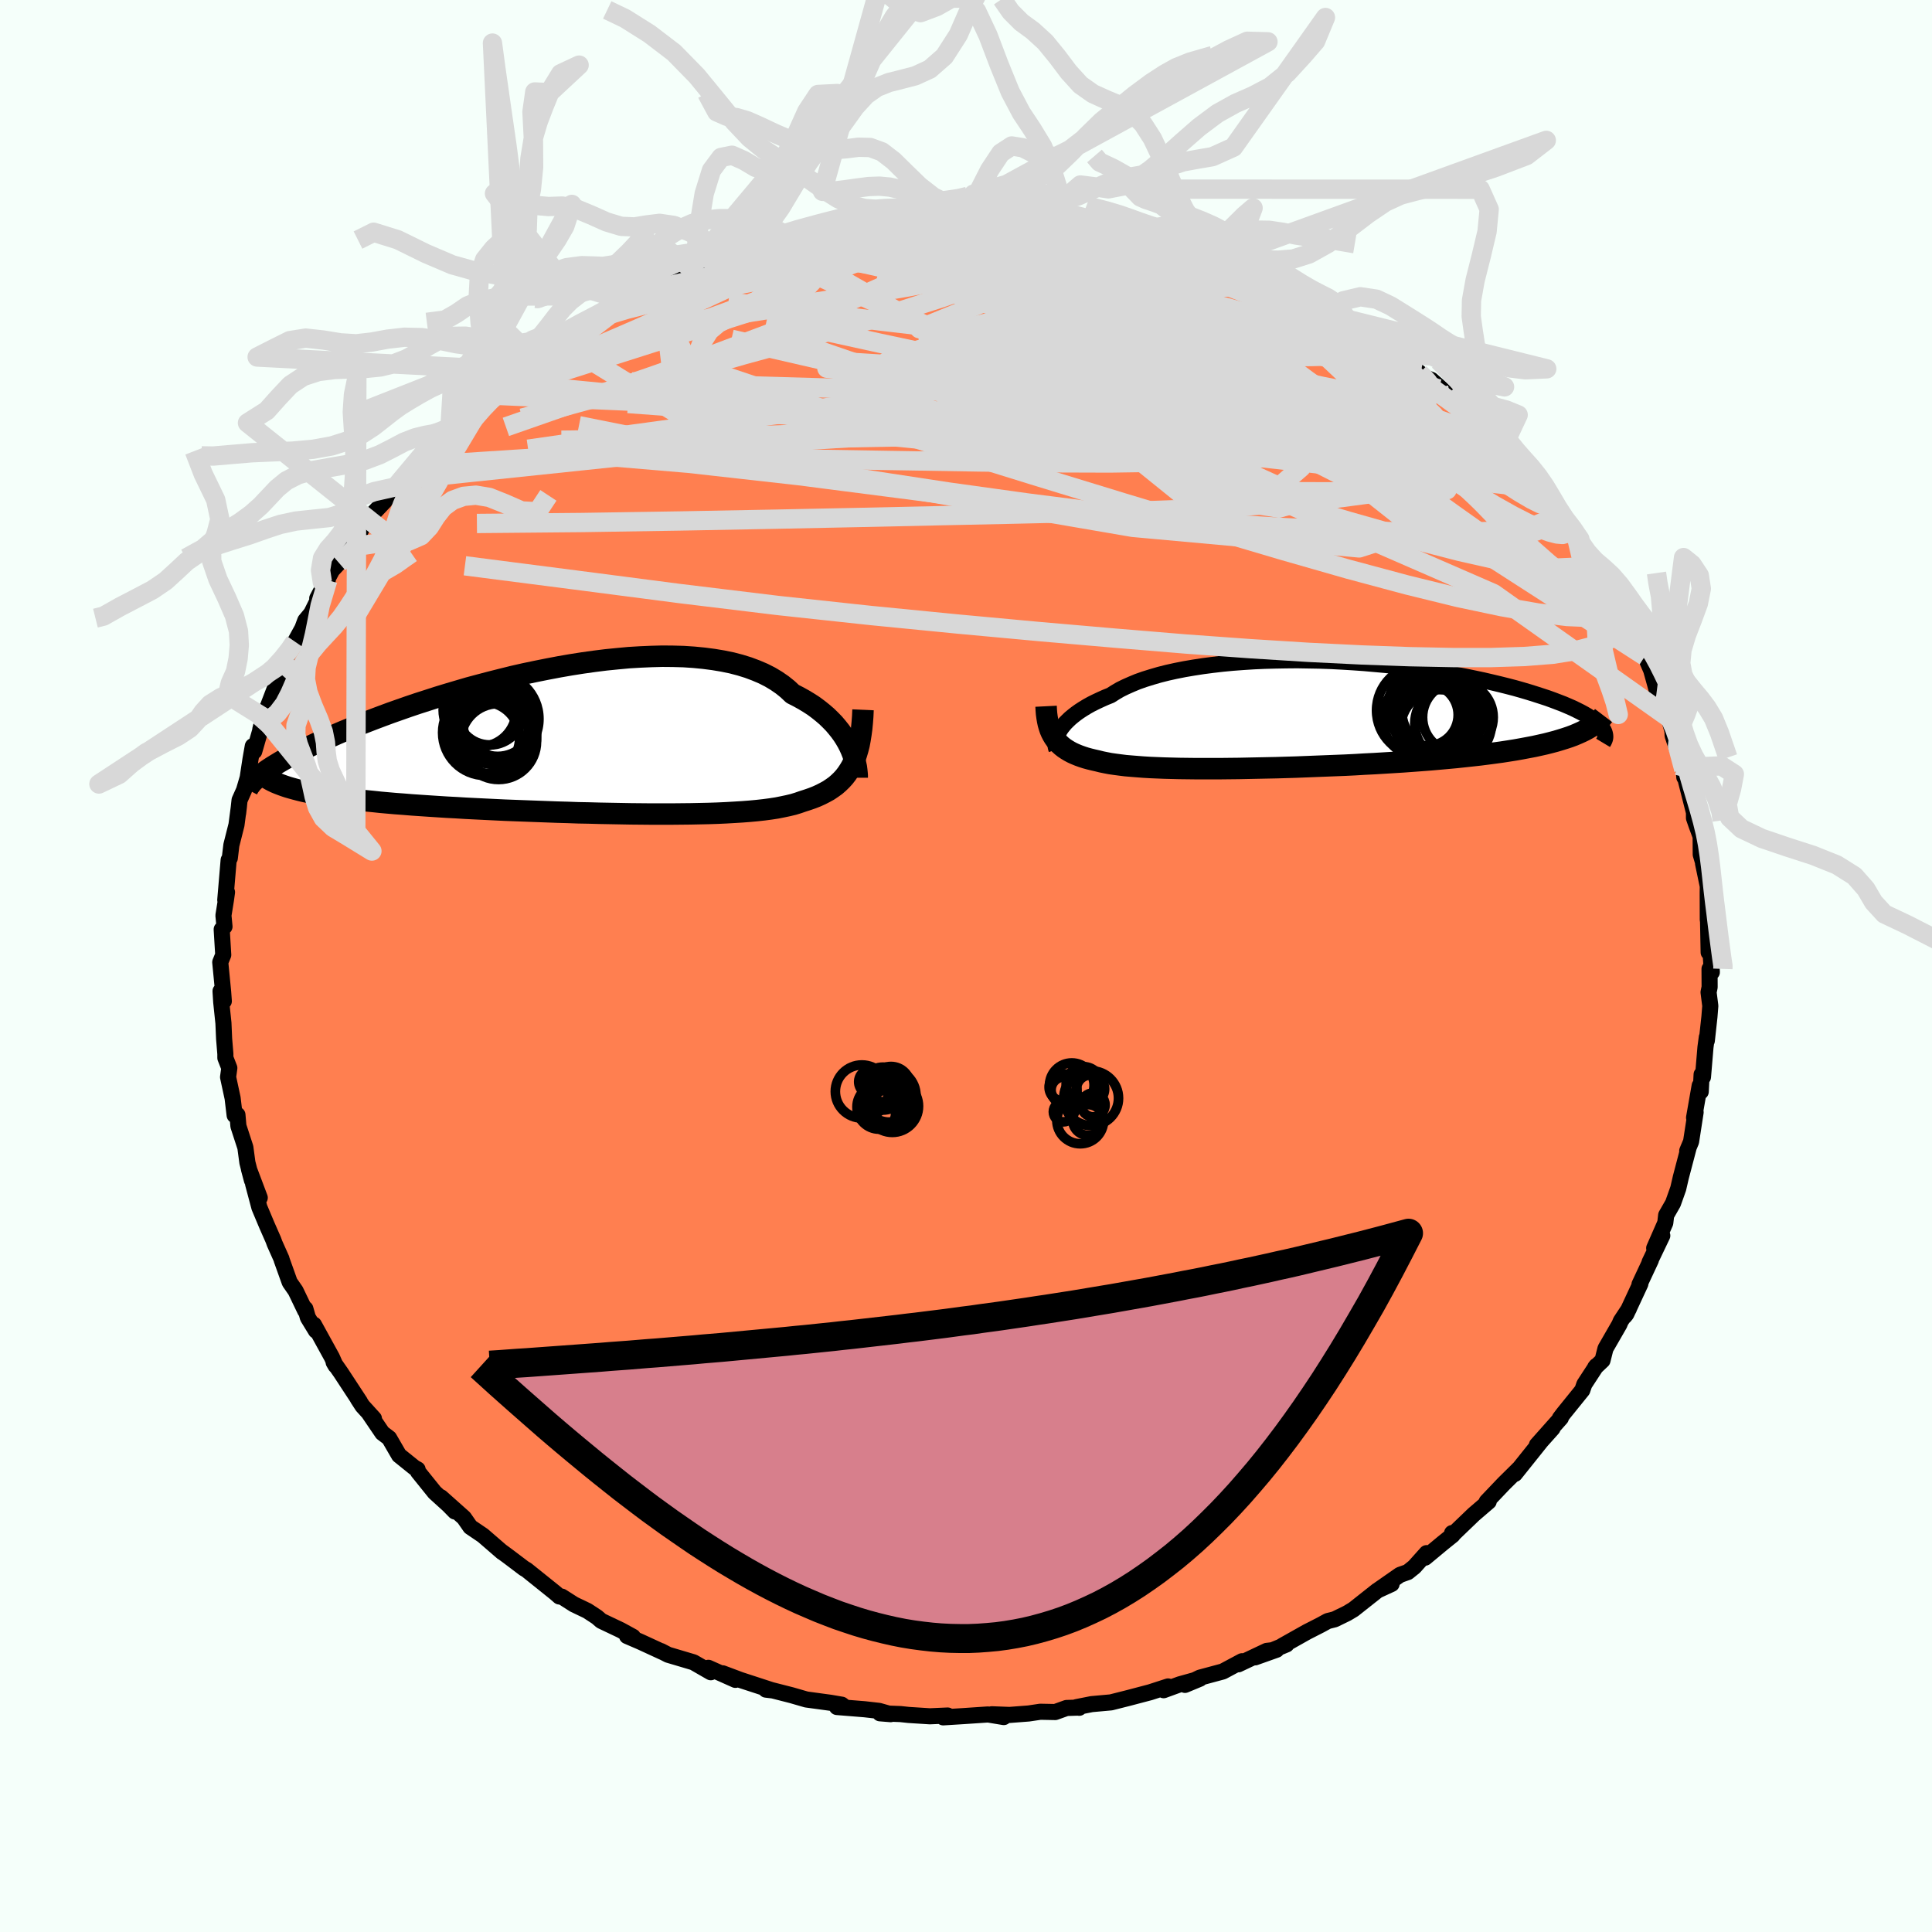 <svg xmlns="http://www.w3.org/2000/svg" width="500" height="500" viewBox="-100 -100 200 200"><defs><clipPath id="c"><path d="m27.97.66-.2-.39-.23-.4-.25-.39-.28-.39-.31-.39-.33-.39-.37-.38-.39-.38-.42-.36-.45-.36-.47-.35-.51-.33-.53-.32-.56-.31-.59-.3-.51-.48-.56-.45-.61-.42-.65-.39-.71-.36-.75-.32-.8-.3-.84-.26-.88-.23-.93-.19-.96-.16-1-.13-1.03-.1-1.06-.07-1.09-.03-1.11-.01-1.13.03-1.16.05-1.17.07-1.18.11-1.2.12-1.2.15-1.21.17-1.21.19-1.21.21-1.21.23-1.2.24-1.19.25-1.19.27-1.17.29-1.15.29-1.14.3-1.12.3-1.09.32-1.08.32-1.05.32-1.02.33-1 .32-.98.33-.94.33-.91.32-.89.33-.85.32-.83.32-.79.31-.76.31-.74.3-.7.3-.67.3-.65.28-.62.28-.59.28-.57.27-.54.27-.51.26-.49.25-.46.25-.43.24-.41.24-.38.23-.36.22-.34.22-.31.21-.28.21 2.88 1.6.4.11.42.11.45.11.47.1.5.1.52.1.54.09.56.09.59.09.61.09.64.08.65.08.68.08.71.08.72.07.75.08.78.07.8.07.82.06.85.07.88.06.89.06.92.06.94.06.96.05.98.06 1 .05 1.02.05 1.03.05 1.04.05 1.06.04 1.07.04 1.08.04 1.09.04 1.09.04 1.09.03 1.1.04 1.1.02 1.09.03 1.09.02 1.09.02 1.07.02 1.07.01 1.05.01h2.06l1.01-.01.98-.01.96-.02.93-.02.91-.03.88-.04.86-.05.82-.05.78-.06.76-.07.72-.08.68-.09.65-.1.6-.12.57-.12.54-.13.49-.15.46-.16.5-.16.49-.17.46-.18.44-.2.41-.21.4-.22.37-.25.35-.25.32-.28.31-.3.28-.31.26-.34.24-.36.22-.37.2-.4"/></clipPath><clipPath id="b"><path d="m-25.23 1.64.16-.24.19-.24.21-.25.24-.24.26-.25.3-.25.32-.25.35-.25.37-.24.41-.25.43-.24.46-.23.49-.23.51-.23.55-.22.47-.3.51-.3.57-.28.61-.27.65-.27.71-.25.74-.23.79-.23.83-.21.86-.19.91-.18.94-.16.97-.15 1-.13 1.03-.12 1.05-.1 1.07-.08 1.1-.07 1.11-.05 1.12-.03 1.14-.02 1.15-.01 1.15.02 1.15.02 1.16.04 1.15.06 1.15.07 1.14.08 1.13.1 1.12.1 1.11.12 1.08.13 1.07.14 1.05.15 1.03.15 1.01.17.98.17.95.18.92.19.9.19.86.2.84.2.8.2.77.2.74.21.71.21.67.21.65.21.61.2.58.21.55.21.52.2.49.21.46.2.43.21.4.2.37.2.34.2.31.2.28.19.25.19.22.19.19.19.17.18-2.44.7-.4.17-.43.16-.45.15-.48.15-.5.15-.53.14-.55.14-.58.13-.59.13-.63.12-.64.12-.67.12-.69.11-.71.11-.73.1-.76.1-.78.1-.81.09-.83.09-.85.09-.87.08-.89.08-.91.08-.92.07-.95.07-.96.07-.97.06-.98.06-.99.06-1.01.05-1 .06-1.02.05-1.02.04-1.02.04-1.02.04-1.01.04-1.02.04-1.01.03-1 .03-.99.02-.98.02-.97.02-.96.02-.94.01-.92.01h-2.66l-.84-.01-.82-.01-.79-.02-.76-.02-.74-.03-.71-.03-.68-.04-.65-.05-.62-.05-.59-.05-.56-.07-.53-.07-.49-.07-.47-.09-.44-.09-.4-.1-.44-.1-.41-.1-.4-.11-.37-.12-.36-.13-.34-.14-.31-.14-.3-.16-.28-.17-.27-.18-.24-.19-.22-.2-.21-.21-.19-.23-.17-.24"/></clipPath><filter id="a"><feTurbulence baseFrequency=".05" numOctaves="3" result="noise" type="noise"/><feDisplacementMap in="SourceGraphic" in2="noise" scale="2"/></filter></defs><rect width="100%" height="100%" x="-100" y="-100" fill="#F5FFFA"/><path fill="coral" stroke="#000" stroke-linejoin="round" stroke-width="1.667" d="M77.21.64 76.97.3l.01 1.89-.11.53.18 1.41-.09 1.13-.27 2.47v-.36l-.14 1.04-.26 3.09-.14-.27-.09 1.78-.11-.62-.58 3.31.16-.56-.47 3.04-.4.96.16-.39-.82 3.12-.27 1.17-.54 1.52-.71 1.24-.09.79-1.15 2.62.84-1.3-1.32 2.76.14-.23-1.18 2.52.09-.06-1.46 3.14-.18.22.45-.77-.84 1.27-.14.34-1.44 2.5-.31 1.23-.76.72.12-.15-1.24 1.9-.21.61-1.94 2.4-.38.5.1-.02-2.48 2.79 1.62-1.72-1.18 1.32-2.72 3.4.31-.44.11-.1-1.56 1.54-1.78 1.87.21-.01-1.55 1.33-2.29 2.2.05-.27.06.21-1.02.82-1.83 1.52.15-.47-1.27 1.42-.67.54-.82.29-2.15 1.5 1.29-.56-1.46.67-2.49 1.97-.67.4-1.27.62-.72.18-.73.4-1.43.73-2.56 1.44.45-.15-3.25 1.34 2.22-.79-1.02.12-2.94 1.39.38-.32-1.98 1.06-2.38.64-1.54.75 1.54-.64-2.08.58-1.67.61.46-.39-1.85.6-2.24.59-1.82.46-2 .18-1.57.31.28.07-.12-.02-1.19.04-1.17.42-1.55-.03-1.21.18-1.97.15-1.84-.07 1.24.29-1.63-.27-2.54.17-2.1.13.46-.19-1.84.08-2.2-.14-.84-.09-2.13-.08 1.11.09-1.2-.34-1.5-.17-2.86-.23.81.01-.31-.25-1.17-.2-2.5-.34-1.52-.44-2.39-.61-.27.03.67.08-3.31-1.08-1.84-.69 1.32.68-2.8-1.25.25.46-1.79-1.03-2.63-.78-.73-.38.15.09-2.3-1.06-1.37-.59.61.08-1.26-.69-2.02-.96-.45-.39-.99-.65-1.38-.66-1.27-.81-.24-.01-.46-.4-2.94-2.36-.26-.15-1.4-1.06-.36-.27-.56-.41.06.06-2-1.73-1.3-.88-.66-.95-2.38-2.12 1.44 1.47-.48-.51L-55 54.5l-1.73-2.15-.04-.24-.33-.18-1.59-1.28-1.03-1.78-.7-.53-1.35-1.99.48.5-1.19-1.31-.48-.74.22.31-1.96-2.99-.76-1.09.2.34-.38-.86-1.86-3.38.2.62-.83-1.36-.26-.91-.02.2-.99-2.06-.61-.88-.84-2.35-.01-.07-.71-1.59-.13-.36-.69-1.57-.76-1.81-.65-2.44.69 1.44-1.12-2.97.31 1.16-.47-1.83-.21-1.57-.72-2.21-.1-1.16-.29.04-.21-1.77-.47-2.18.13-.94-.41-1.05V9.1l-.13-1.57-.07-1.62-.23-2.19-.07-1.12.34 1.04-.07-.95-.3-3.08.31-.76-.16-2.64.29-.29-.11-1.15.26-1.62.11-.79-.18.81.35-4.14.12-.2.16-1.34.53-2.1.26-1.97-.09.77.15-1.36.46-1.03.38-1.29.29-1.91.24-1.36.15.54.62-2.15v-.1l.33-1.28.19-.41.94-2.45-.12.89 1.42-3.56-.39-.07.74-1.39.49-.83.76-1.38.3-.81.62-.75 1.71-3.44-1.09 1.89 1.54-2.91.71-.76.76-1.08-.06.06 1.26-1.66.47-1.03.55-.67.3-.47 1.43-1.51 1.14-1.51.47-.73 1.37-1.44.59-.76.88-1.26.77-.52.93-1.17-1.27 1.41 1.9-1.66 2.05-2.16 1.24-1.25.03.18.61-.13 1.1-1.31 1.01-.62.74-.65 1.18-1.08.49-.41 3.08-1.79-.53.06.99-.8 2.31-.92-1.26.46 2.82-1.63.25.18 1.65-1.31h.3l.99-.44 1-.65.94-.35 1.86-.84-.22-.04 2.3-.99 1.19-.51.87-.29 1.16-.25 3.12-1.27.14.29.85-.19 2-.53-.86-.16.97.03 1.86-.7 1.73-.03 1.36-.33.45-.06 2.31-.7.63.01 1.42-.23 1.95.01-.73-.09 1.22-.11 2.36.02.47-.32 2.29-.04 1.19.18 1.28-.11-.41.07 2.55.12.45-.01 2.2.01H4.08l3.17.32 1.85.01.09.03.06-.11 2.91.51-.45.1 2.92.29 1.68.31 1.74.65-1.64-.35 1.75.24 2.13.48 1.35.36.32.21 2.07.81 1.69.52.84.11-.02-.02 1.46.63-.52-.23 3.61 1.52 1.43.74.76.13-1.31-.55 4.72 2.54-.96-.58 2.31 1.44-1.37-.75.65.19 2.91 1.55-.52-.09 3.02 1.84 2.16 1.31-.41-.03 1.1.77 1.46 1.17-.59-.36 1.12.79.6.23 2.03 1.81.32.29 1.81 1.23.35.69 1.36 1.1.62.71.92 1.17.36.38.03.06 2.68 2.97-.93-1.29 1.56 2.11 1.09 1.25.33.53.96 1.51 1.05.71.84 1.27-.36-.27 1.47 2.22.61 1.22-.3-.97 1.15 1.92.97 1.88.21.27 1.5 2.48-.23-.02.67 1.51 1.04 1.87-.24-.61.89 2.06.44 1.58.37 1.38.24-.45.32 1.34.45 1.06.38 1.39.02.47 1.16 3.51-.03-.21.08 1.01.02-.21.98 3.86v.57l.26.75.43 1.16.01 1.87.61 2.06-.37-1.13.49 2.35-.01.66.01 2.84.31 1.15-.29-1.4.07 3.6.21.17.12 1.88-.24-.34" filter="url(#a)"/><path fill="#fff" d="m-25.23 1.64.16-.24.19-.24.21-.25.24-.24.26-.25.3-.25.32-.25.35-.25.37-.24.41-.25.43-.24.46-.23.49-.23.51-.23.55-.22.47-.3.51-.3.57-.28.61-.27.65-.27.71-.25.74-.23.79-.23.83-.21.86-.19.91-.18.94-.16.97-.15 1-.13 1.03-.12 1.05-.1 1.07-.08 1.1-.07 1.11-.05 1.12-.03 1.14-.02 1.15-.01 1.15.02 1.15.02 1.16.04 1.15.06 1.15.07 1.14.08 1.13.1 1.12.1 1.11.12 1.08.13 1.07.14 1.05.15 1.03.15 1.01.17.98.17.95.18.92.19.9.19.86.2.84.2.8.2.77.2.74.21.71.21.67.21.65.21.61.2.58.21.55.21.52.2.49.21.46.2.43.21.4.2.37.2.34.2.31.2.28.19.25.19.22.19.19.19.17.18-2.44.7-.4.17-.43.16-.45.15-.48.15-.5.15-.53.14-.55.14-.58.13-.59.13-.63.12-.64.12-.67.12-.69.11-.71.11-.73.1-.76.1-.78.1-.81.09-.83.09-.85.09-.87.08-.89.08-.91.08-.92.07-.95.07-.96.07-.97.06-.98.06-.99.06-1.01.05-1 .06-1.02.05-1.02.04-1.02.04-1.02.04-1.01.04-1.02.04-1.01.03-1 .03-.99.02-.98.02-.97.02-.96.02-.94.01-.92.01h-2.66l-.84-.01-.82-.01-.79-.02-.76-.02-.74-.03-.71-.03-.68-.04-.65-.05-.62-.05-.59-.05-.56-.07-.53-.07-.49-.07-.47-.09-.44-.09-.4-.1-.44-.1-.41-.1-.4-.11-.37-.12-.36-.13-.34-.14-.31-.14-.3-.16-.28-.17-.27-.18-.24-.19-.22-.2-.21-.21-.19-.23-.17-.24" filter="url(#a)" transform="translate(34.95 -26.05)"/><path fill="#fff" d="m27.97.66-.2-.39-.23-.4-.25-.39-.28-.39-.31-.39-.33-.39-.37-.38-.39-.38-.42-.36-.45-.36-.47-.35-.51-.33-.53-.32-.56-.31-.59-.3-.51-.48-.56-.45-.61-.42-.65-.39-.71-.36-.75-.32-.8-.3-.84-.26-.88-.23-.93-.19-.96-.16-1-.13-1.03-.1-1.06-.07-1.09-.03-1.11-.01-1.13.03-1.16.05-1.17.07-1.18.11-1.2.12-1.2.15-1.21.17-1.21.19-1.21.21-1.21.23-1.2.24-1.19.25-1.19.27-1.17.29-1.15.29-1.14.3-1.12.3-1.09.32-1.08.32-1.05.32-1.02.33-1 .32-.98.33-.94.33-.91.32-.89.33-.85.32-.83.32-.79.31-.76.31-.74.3-.7.3-.67.3-.65.28-.62.28-.59.28-.57.27-.54.27-.51.26-.49.25-.46.25-.43.24-.41.24-.38.23-.36.22-.34.22-.31.21-.28.21 2.88 1.6.4.11.42.11.45.11.47.1.5.1.52.1.54.09.56.09.59.09.61.09.64.08.65.08.68.08.71.08.72.07.75.08.78.07.8.07.82.06.85.07.88.06.89.06.92.06.94.06.96.05.98.06 1 .05 1.02.05 1.03.05 1.04.05 1.06.04 1.07.04 1.08.04 1.09.04 1.09.04 1.09.03 1.1.04 1.1.02 1.09.03 1.09.02 1.09.02 1.07.02 1.07.01 1.05.01h2.06l1.01-.01.98-.01.96-.02.93-.02.91-.03.88-.04.86-.05.82-.05.78-.06.76-.07.72-.08.68-.09.65-.1.6-.12.57-.12.54-.13.49-.15.46-.16.5-.16.49-.17.46-.18.44-.2.41-.21.4-.22.37-.25.35-.25.32-.28.31-.3.28-.31.26-.34.24-.36.22-.37.2-.4" filter="url(#a)" transform="translate(-40.03 -23.39)"/><g fill="none" stroke="#000" transform="translate(34.95 -26.05)"><path stroke-linejoin="round" stroke-width="1.667" d="m-25.58 3.64-.05-.15-.04-.17-.01-.18v-.18l.02-.2.04-.21.06-.22.09-.22.11-.23.13-.24.16-.24.19-.24.21-.25.24-.24.26-.25.3-.25.32-.25.35-.25.37-.24.41-.25.43-.24.46-.23.49-.23.51-.23.55-.22.47-.3.51-.3.57-.28.61-.27.65-.27.71-.25.74-.23.79-.23.83-.21.86-.19.91-.18.94-.16.97-.15 1-.13 1.03-.12 1.05-.1 1.07-.08 1.1-.07 1.11-.05 1.12-.03 1.14-.02 1.15-.01 1.15.02 1.15.02 1.16.04 1.15.06 1.15.07 1.14.08 1.13.1 1.12.1 1.11.12 1.08.13 1.07.14 1.05.15 1.03.15 1.01.17.98.17.95.18.92.19.9.19.86.2.84.2.8.2.77.2.74.21.71.21.67.21.65.21.61.2.58.21.55.21.52.2.49.21.46.2.43.21.4.2.37.2.34.2.31.2.28.19.25.19.22.19.19.19.17.18.14.18.11.18.08.18.05.17.03.16.01.17-.02.16-.05.15-.07.15-.09.15" filter="url(#a)"/><path stroke-linejoin="round" stroke-width="2.222" d="m-26.66-.84.02.4.03.38.05.37.06.35.07.33.09.31.1.3.12.28.14.27.15.25.17.24.19.23.21.21.22.2.24.19.27.18.28.17.3.16.31.14.34.14.36.13.37.12.4.11.41.1.44.1.4.1.44.09.47.09.49.07.53.07.56.07.59.05.62.05.65.05.68.04.71.03.74.03.76.02.79.02.82.01.84.01h2.66l.92-.01.94-.01.96-.02.97-.02.98-.02.99-.02 1-.03 1.01-.03 1.02-.04 1.01-.04 1.02-.04 1.02-.04 1.02-.04 1.02-.05 1-.06 1.01-.05.99-.06.98-.06.97-.06.96-.07.95-.07.92-.07.91-.08.89-.08.87-.08.85-.09.83-.09.81-.09.78-.1.76-.1.73-.1.71-.11.69-.11.67-.12.64-.12.63-.12.59-.13.58-.13.55-.14.53-.14.5-.15.48-.15.45-.15.43-.16.4-.17.38-.17.35-.17.33-.18.3-.18.28-.18.26-.19.23-.2.21-.2.18-.2.16-.21" filter="url(#a)"/><circle cx="15.48" cy=".954" r="3.972" clip-path="url(#b)" filter="url(#a)"/><circle cx="15.97" cy=".304" r="3.656" clip-path="url(#b)" filter="url(#a)"/><circle cx="12.235" cy="-.411" r="4.684" clip-path="url(#b)" filter="url(#a)"/><circle cx="13.995" cy="-.191" r="4.594" clip-path="url(#b)" filter="url(#a)"/><circle cx="14.08" cy="1.484" r="4.046" clip-path="url(#b)" filter="url(#a)"/><circle cx="13.56" cy="1.059" r="4.072" clip-path="url(#b)" filter="url(#a)"/><circle cx="13.18" cy="-.661" r="4.458" clip-path="url(#b)" filter="url(#a)"/><circle cx="12.8" cy=".054" r="3.202" clip-path="url(#b)" filter="url(#a)"/><circle cx="12.2" cy=".449" r="4.032" clip-path="url(#b)" filter="url(#a)"/><circle cx="14.51" cy="-.461" r="4.36" clip-path="url(#b)" filter="url(#a)"/></g><g fill="none" stroke="#000" transform="translate(-40.03 -23.39)"><path stroke-linejoin="round" stroke-width="2.222" d="M28.77 3.9v-.23l-.02-.26-.03-.29-.04-.31-.07-.32-.08-.35-.11-.35-.13-.37-.15-.38-.17-.38-.2-.39-.23-.4-.25-.39-.28-.39-.31-.39-.33-.39-.37-.38-.39-.38-.42-.36-.45-.36-.47-.35-.51-.33-.53-.32-.56-.31-.59-.3-.51-.48-.56-.45-.61-.42-.65-.39-.71-.36-.75-.32-.8-.3-.84-.26-.88-.23-.93-.19-.96-.16-1-.13-1.03-.1-1.06-.07-1.09-.03-1.11-.01-1.13.03-1.16.05-1.17.07-1.18.11-1.2.12-1.2.15-1.21.17-1.21.19-1.21.21-1.21.23-1.2.24-1.19.25-1.19.27-1.17.29-1.15.29-1.14.3-1.12.3-1.09.32-1.08.32-1.05.32-1.02.33-1 .32-.98.33-.94.33-.91.32-.89.33-.85.32-.83.32-.79.31-.76.31-.74.3-.7.3-.67.3-.65.28-.62.28-.59.28-.57.27-.54.27-.51.26-.49.25-.46.25-.43.24-.41.24-.38.23-.36.22-.34.22-.31.21-.28.21-.26.2-.24.19-.22.19-.19.18-.18.17-.15.17-.13.17-.12.16-.09.15-.08.15" filter="url(#a)"/><path stroke-linejoin="round" stroke-width="2.222" d="m29.37-3.13-.03.68-.05.65-.06.62-.08.59-.09.56-.1.53-.13.5-.14.47-.15.45-.18.43-.2.4-.22.37-.24.36-.26.34-.28.31-.31.3-.32.28-.35.25-.37.25-.4.22-.41.21-.44.2-.46.18-.49.17-.5.16-.46.16-.49.15-.54.13-.57.12-.6.12-.65.1-.68.09-.72.08-.76.07-.78.06-.82.05-.86.05-.88.04-.91.03-.93.02-.96.02-.98.01-1.01.01H7.45L6.4 7.65l-1.07-.01-1.07-.02-1.09-.02-1.09-.02-1.09-.03-1.1-.02-1.1-.04-1.09-.03-1.09-.04-1.09-.04-1.08-.04-1.07-.04-1.06-.04-1.04-.05-1.03-.05-1.02-.05-1-.05-.98-.06-.96-.05-.94-.06-.92-.06-.89-.06-.88-.06-.85-.07-.82-.06-.8-.07-.78-.07-.75-.08-.72-.07-.71-.08-.68-.08-.65-.08-.64-.08-.61-.09-.59-.09-.56-.09-.54-.09-.52-.1-.5-.1-.47-.1-.45-.11-.42-.11-.4-.11-.38-.11-.36-.12-.33-.12-.31-.12-.29-.12-.27-.13-.25-.13-.22-.13-.21-.14-.19-.14" filter="url(#a)"/><circle cx="-9.715" cy="-.767" r="4.434" clip-path="url(#c)" filter="url(#a)"/><circle cx="-8.88" cy="-1.857" r="4.074" clip-path="url(#c)" filter="url(#a)"/><circle cx="-10.305" cy="-3.107" r="3.786" clip-path="url(#c)" filter="url(#a)"/><circle cx="-8.52" cy="-.462" r="4.112" clip-path="url(#c)" filter="url(#a)"/><circle cx="-9.27" cy="-2.942" r="3.45" clip-path="url(#c)" filter="url(#a)"/><circle cx="-9.875" cy="-.237" r="3.702" clip-path="url(#c)" filter="url(#a)"/><circle cx="-8.445" cy="-1.992" r="3.686" clip-path="url(#c)" filter="url(#a)"/><circle cx="-8.31" cy="-1.412" r="3.684" clip-path="url(#c)" filter="url(#a)"/><circle cx="-8.87" cy="-2.187" r="4.688" clip-path="url(#c)" filter="url(#a)"/><circle cx="-8.36" cy=".153" r="3.93" clip-path="url(#c)" filter="url(#a)"/></g><g fill="none" stroke="#D8D8D8" stroke-linejoin="round" stroke-width="2"><path d="m52.33-57.35.46.7.35.65-.01.49-.42.3-.84.14-1.25-.02-1.68-.16-2.15-.33-2.65-.52-3.18-.72-3.75-.95-4.37-1.22-5.05-1.49-5.77-1.77-6.52-2.03-7.28-2.32-8.1-2.6-9.06-2.91m25.35-3.54 1.72.3 1.57.35 1.32.37 1.11.35.9.31.64.23.3.13-.05.03-.43-.05-.82-.12-1.23-.21-1.7-.34-2.22-.49-2.74-.64-3.23-.74" filter="url(#a)"/><path d="m45.58-62.51.57.67-.3.33-.77.35-1.23.42-1.8.46-2.48.43-3.26.36-4.11.27-4.97.16-5.89.04-6.82-.07-7.79-.17-8.78-.23-9.81-.27-10.86-.31-11.87-.4" filter="url(#a)"/><path d="m47.04-61.34-.09-.02.37.35.46.51.37.55.15.49-.14.41-.48.28-.84.16h-1.22l-1.61-.14-2.01-.28-2.4-.43-2.78-.56-3.18-.71-3.61-.86-4.07-1.03-4.58-1.19-5.13-1.39-5.7-1.59-6.31-1.82-6.97-2.03-7.73-2.21" filter="url(#a)"/><path d="m65.27-41.01.12-.04.43.79.37.89.19.75-.05.53-.29.3-.56.06-.81-.18-1.08-.41-1.36-.67-1.65-.93-1.98-1.24-2.33-1.56-2.69-1.86-3.05-2.16-3.41-2.46-3.76-2.75-4.09-3.08-4.49-3.49-4.99-3.92-5.62-4.36-6.16-4.74m39.71 19.98 1.2 1.61.72 1.03.39.68.11.4-.17.14-.52-.15-.9-.45-1.29-.76-1.7-1.09-2.16-1.46-2.64-1.83-3.12-2.2-3.58-2.61-4.04-3.03-4.54-3.51-5.21-4.05" filter="url(#a)"/><path d="m60.37-48.2.28.71-.02.78-.54.63-1.17.48-1.78.36-2.41.23-3.03.11-3.67.01-4.32-.08-5.01-.15-5.71-.26-6.45-.41-7.2-.58-7.97-.8-8.74-1.02-9.53-1.23-10.4-1.34-11.42-1.28-12.65-1.07m73.89-17.17.22.12.05.47-.22.67-.84.7-1.58.68-2.26.69-2.85.79-3.41.92-4.02 1.08-4.75 1.21-5.6 1.31L.74-60.3l-7.44 1.32-8.32 1.27-9.19 1.26-10.1 1.37-11.02 1.58m71.05-19.53.57.1.45.17.52.27.58.36.49.39.27.36-.05.31-.39.25-.75.19-1.13.12-1.54.04-1.95-.02-2.35-.07-2.73-.09-3.15-.1-3.6-.15-4.14-.23-4.67-.35-5.19-.51-5.69-.64-6.31-.75" filter="url(#a)"/><path d="m32.52-70.28.53.17.97.57 1.31.82 1.32.85 1.26.84 1.26.86 1.35.92 1.46 1 1.54 1.06 1.53 1.07 1.44 1.02 1.28.92 1.08.79.9.65.73.53.58.4.45.27.26.12.05-.05-.26-.27-.6-.53-1.03-.87m15.34 18.13.13-.04.47.8.45.92.3.77.1.56-.14.3-.38.04-.65-.24-.92-.51-1.19-.79-1.46-1.1-1.72-1.43-2.02-1.78-2.35-2.14-2.71-2.52-3.09-2.89-3.48-3.27-3.95-3.72-4.56-4.28-5.19-4.89m-74.8 2.27.08-.23.74-.49.91-.54.92-.52.89-.5.81-.45.69-.38.55-.28.38-.17.2-.05v.09l-.22.25-.47.42-.74.6-1.03.79-1.34.99-1.67 1.18-2.04 1.38-2.54 1.68-3.28 2.23" filter="url(#a)"/><path d="m64.66-42.23.07.54-.57.2-1.12.21-1.78.08-2.54-.2-3.38-.56-4.3-.97-5.26-1.36-6.24-1.77-7.25-2.16-8.27-2.54-9.32-2.94-10.38-3.37-11.44-3.86-12.57-4.32m.53-9.72.12-.05 1.54.05 2.44.17 3 .3 3.39.44 3.71.57 4 .69 4.24.8 4.43.91 4.56.99 4.65 1.05 4.75 1.07 4.82 1.09 4.89 1.11 4.94 1.19 5.11 1.4" filter="url(#a)"/><path d="m42.73-64.56 1.3.86.65.54.45.43.3.36.17.28.05.24-.06.22-.21.18-.44.11h-.73l-1.07-.13-1.42-.3-1.79-.46-2.18-.63-2.56-.82-2.97-1-3.37-1.19-3.78-1.37-4.22-1.58-4.68-1.8-5.15-2.04-5.53-2.31m-27.5.72 1.28-.13 1.74.08 2.23.33 2.88.55 3.54.76 4.11.93 4.54 1.11 4.9 1.27 5.19 1.41 5.43 1.55 5.63 1.66 5.78 1.76 5.92 1.83 6.05 1.89 6.16 1.93 6.17 1.89" filter="url(#a)"/><path d="m18.05-75.3-.34-.06 1.11.34 1.62.57 1.79.73 1.86.84 1.88.89 1.87.93 1.84.94 1.82.97 1.84.99 1.85 1.01 1.87 1.02 1.84 1.02 1.76.98 1.65.93 1.52.86 1.36.78 1.17.65.97.5.76.37.56.22.31.08-.03-.16M67.3-37.91l.87 1.59.34.88.14.6-.06.36-.27.12-.53-.17-.83-.51-1.16-.91-1.54-1.35-1.91-1.79-2.28-2.17-2.6-2.55-2.93-2.95-3.28-3.41-3.76-4.03-4.42-4.77-5.1-5.52" filter="url(#a)"/><path d="m26.56-72.92.28.14.5.29.59.39.47.41.16.37-.27.3-.71.23-1.19.16-1.69.1h-2.24l-2.8-.08-3.32-.15-3.81-.18-4.29-.21-4.8-.28-5.38-.4-6.12-.59-6.85-.86" filter="url(#a)"/><path d="m.33-77.53 1.69.11.8.16.27.27-.11.4-.47.53-.91.68-1.41.82-1.92.99-2.44 1.17-2.98 1.38-3.6 1.6-4.31 1.83-5.09 2.04-5.85 2.2-6.52 2.3-7.15 2.46-7.96 2.78m28.47-19.16-.17-.13.69-.18.99-.18.99-.15.82-.09.6-.03.35.06.08.17-.24.3-.57.41-.91.55-1.24.67-1.58.82-1.96.97-2.41 1.16-2.93 1.37-3.47 1.57-4.02 1.78-4.54 1.96-5.08 2.21" filter="url(#a)"/><path d="m12.16-76.65.41.17.93.29.53.35-.12.36-.7.39-1.15.46-1.58.53-2.07.63-2.64.71-3.31.79-4.05.85-4.86.9-5.68.95-6.49 1.03-7.26 1.11-7.89 1.19m89.74 12.7 1.29 1.6-.01.67-.67.48-1.3.35-1.98.15-2.74-.1-3.53-.34-4.37-.59-5.23-.84-6.09-1.08-6.99-1.33-7.88-1.59-8.78-1.84L-2-59.8l-10.63-2.4-11.65-2.68M67.3-37.91l.74 1.63-.05 1-.53.82-.97.7-1.43.61-1.92.5-2.41.38-2.92.23-3.44.11h-3.95l-4.47-.09-4.98-.18-5.5-.27-6.06-.38-6.64-.48-7.23-.6-7.84-.68-8.45-.78-9.06-.89-9.65-1.04-10.21-1.24-10.78-1.4-11.42-1.47" filter="url(#a)"/><path d="m-4.49-77.31.78-.16.79.08.31.25-.25.39-.8.53-1.35.7-1.94.88-2.6 1.09-3.31 1.33-4.06 1.58-4.85 1.84-5.72 2.1-6.65 2.38-7.55 2.66m94.02 4.31.25.7-.27.68-1.06.54-1.91.4-2.75.27-3.61.16-4.47.07-5.4-.03-6.4-.13-7.44-.23-8.55-.35-9.67-.49-10.82-.66-11.99-.84-13.23-.97" filter="url(#a)"/><path d="m37.32-67.86 1.83 1.07 1.16.84.89.81.49.67.01.51-.45.35-.87.23-1.22.15-1.56.09-1.86.05-2.19.02-2.57-.03-3.02-.11-3.52-.19-4.09-.3-4.68-.41-5.28-.51-5.86-.62-6.43-.71-6.99-.82-7.54-.93-8.16-1.06m22.86-8.91 1.15.12 1.16.11 1.31.16 1.49.19 1.6.23 1.67.24 1.73.27 1.75.29 1.78.3 1.76.32 1.74.34 1.7.34 1.63.33 1.5.3 1.33.26 1.09.21.84.14.61.08.45.05.29.03.1.01-.28-.07-.91-.28" filter="url(#a)"/><path d="m60.37-48.2.48.73.59.82.47.69.27.54.05.4-.14.25-.35.1-.56-.05-.77-.2-1.01-.37-1.27-.55-1.55-.79-1.87-1.05-2.23-1.35-2.62-1.67-3.02-1.99-3.44-2.32-3.84-2.65-4.2-2.98-4.5-3.33-4.78-3.69-5.26-4.08" filter="url(#a)"/><path d="m54.04-55.56.35.67-.25.49-.87.29-1.46.14-2.1-.01-2.83-.2-3.64-.39-4.51-.61-5.43-.84-6.4-1.12-7.4-1.41-8.43-1.7-9.49-1.98-10.54-2.25-11.63-2.55" filter="url(#a)"/><path d="m54.04-55.56.48.75.11.7-.23.66-.56.67-.91.69-1.31.7-1.73.68-2.18.66-2.66.61-3.16.55-3.7.49-4.24.42-4.79.36-5.34.3-5.86.22-6.41.17-6.96.16-7.56.16-8.17.18-8.84.18-9.53.18-10.23.16-10.89.1" filter="url(#a)"/><path d="m67.09-38.18.21.68-.25.75-.92.48-1.6.19-2.29-.1-3.01-.36-3.75-.65-4.51-.95-5.3-1.3-6.11-1.64-6.91-1.98-7.73-2.29-8.56-2.58-9.43-2.89-10.35-3.21-11.32-3.61-12.19-4.08" filter="url(#a)"/><path d="m60.37-48.2.35.73.2.8-.19.68-.65.55-1.12.44-1.57.33-2.03.24-2.48.14-2.95.07-3.44-.01-3.95-.11-4.5-.24-5.09-.38-5.7-.52-6.31-.67-6.93-.81-7.54-.96-8.15-1.13-8.75-1.33-9.32-1.59-9.88-1.87-10.44-2.09m75.8-12.81 1.11.72.34.24.36.29.43.41.34.46.1.43-.3.3-.76.14-1.27-.06-1.77-.25-2.25-.4-2.72-.53-3.2-.65-3.68-.76-4.16-.89-4.69-1.07-5.25-1.28-5.92-1.51-6.64-1.74m-5.09-2.25h1.28l1.16-.01h1.57l1.94.02 2.12.05 2.14.07 2.06.08 1.91.1 1.75.1 1.61.11 1.45.09 1.23.06.87.02.35-.04-.1-.08" filter="url(#a)"/><path d="m-21.16-74.44 1.28-.34 1.11-.16 1.57-.08 2.04-.04h2.36l2.56.06 2.7.11 2.79.15 2.83.19 2.83.22 2.81.24 2.8.26 2.81.28 2.84.3 2.86.33 2.84.35 2.7.33 2.48.29 2.25.24 2.14.26 2.06.3" filter="url(#a)"/><path d="m-35.36-68.91 1.14-.47 1.56-.51 1.93-.53 2.27-.54 2.57-.53 2.83-.53 3.04-.52 3.19-.51 3.27-.48 3.29-.46 3.23-.41 3.14-.36 3.06-.33 2.94-.31 2.75-.31 2.46-.35 2.19-.34m-20.84-.52.89-.05 1.09-.09 1.02-.08.95-.08.95-.07.95-.07.86-.04h.69l.42.04.1.09-.24.13-.6.18-.97.22-1.33.26-1.69.3-2.01.34-2.36.38-2.81.4-3.3.36" filter="url(#a)"/><path d="m5.53-77.41.13.15 1.52.3 1.78.38 1.83.49 1.96.59 2.15.71 2.33.79 2.44.86 2.44.89 2.4.9 2.31.88 2.23.86 2.18.83 2.11.82 2.02.8 1.92.78 1.78.74 1.62.68 1.39.57 1.26.48" filter="url(#a)"/><path d="m9.19-77.05.65.09.87.28.7.37.38.44-.07.5-.6.56-1.1.64-1.55.74-1.99.86-2.45.99-2.95 1.13-3.5 1.24-4.12 1.32-4.77 1.4-5.46 1.52-6.18 1.69-6.95 1.99-7.73 2.29-8.31 2.28" filter="url(#a)"/><path d="m-6.85-77.33 2.01.06 2.15.27 2.52.52 2.82.76 3.07.95 3.33 1.11 3.61 1.24 3.86 1.37 4.07 1.47 4.26 1.56 4.42 1.63 4.49 1.67 4.47 1.65 4.35 1.61 4.22 1.54" filter="url(#a)"/><path d="m47.04-61.34-.29-.01-.23.38-.52.58-1.02.65-1.68.67-2.4.64-3.19.59-4 .54-4.84.48-5.68.41-6.52.33-7.36.27-8.23.23-9.18.24-10.23.32-11.33.41-12.22.18m2.76-12.18.19-.14 1.63-.58 2.22-.66 2.57-.65 2.87-.65 3.17-.65 3.43-.69 3.67-.71 3.86-.73 4.02-.72 4.15-.71 4.2-.68 4.07-.67 3.77-.66 3.51-.64" filter="url(#a)"/><path d="m50.2-58.87.53.53.43.73.06.73-.39.69-.86.61-1.31.53-1.77.48-2.22.44-2.69.41-3.16.4-3.68.37-4.22.33-4.76.28-5.33.18-5.91.09-6.52-.02-7.15-.09-7.83-.13-8.54-.14-9.24-.14-9.8-.31-10.12-.66" filter="url(#a)"/><path d="m9.1-77.08-9.74 2.04 9.79 4.63 9.74 6.38 5.38 5.43 2.61 3.32.57 1.28-1.82-.34-3.53-1.35-3.19-1.65-.93-1.33 1.59-.77 2.62-.44 1.84-.49.52-.6.41-.36 2.25.39 5 1.29 6.54 1.69 5.45.99 2.95-.19 3.89 1.33 9.33 7.63" filter="url(#a)"/><path d="m-22.15-74.54 55.7 25.44 7.89.02-6.08-6.74-3.93-4.09-.08-.74.49.19-.69-.55-1.13-1.32-.19-1.44 1.04-1.1 1.45-.56.94.33-.41 1.98-4.05 3.9-14.13 4.03-32.89.63-40.37 4.23" filter="url(#a)"/><path d="m-48.39-60.4 46.01 4.46.71-4.57 2.72-2.5 7.28.85 5.63 1.96.67 1.52-3.39.82-4.5.34-2.86-.03.36-.4 4.16-.57 7.94-.19 10.75.83 10.36 1.67 3.13-.01-13.72-7.06-37.57-13.63" filter="url(#a)"/><path d="m-42.42-64.89 20.83 12.81 38.85 6.67 23.44 2.13 5.97-1.92-5.78-4.57-10.58-5.36-9.96-4.57-6.7-3.02-3.06-1.42-.08-.09 2.27.97 4.28 1.72L23-59.43l6.88 2.19 6.4 2.29 3.88 2.68-.91 2.98-6.87 1.89-10.34-1.66-8.9-7.18-33.16-18.89" filter="url(#a)"/><path d="M70.28-32.07 31.19-57.24l-16.08-8.1-1.09-2.1 4.78.69 6.25 2.63 5.79 3.81 4.06 3.91 1.04 2.83-2.92 1.09-6.69-.61-9.08-1.74-9.67-2.35-8.71-2.58-6.18-2.21-.87-.6 8.95 2.69 22.54 7.69 31.31 13.64 18.13 12.84" filter="url(#a)"/><path d="m37.32-67.86-13.81 4.37-22.13-.21-5.3-1.35 6.29-1.57 8.42-1.21 5.42-.32 1.55.92-.94 2.22-1.41 3.23-.23 3.79 1.61 3.76 3.2 3.12 4.11 1.95 4.38.47 3.96-.95 2.26-1.97-1.4-2.41-6.81-2.29-12.12-1.87L.25-59.54l-10.03-.69-.35.75 13.06 3.8 56.35 6.23" filter="url(#a)"/><path d="m-50.13-59.14 54.51 2.38 1.16-6.4-6.48-3.14.55.59 8.76 2.64 11.82 2.92 9.24 1.84 4.07.18-.16-1.03-1.67-1.19-1.01-.32-.2.97-1.23 1.9-4.56 1.92-8.29.92-8.65-.84-2.79-2.73 6.31-4.12 9.8-4.56 18.66.81" filter="url(#a)"/><path d="M57.72-51.56.18-60.16l-14.58-1.72 1-.71 5.3.33 7.7.62 9.38.41 10.09.76 10.16 1.97 9.5 3.3 7.51 3.61 3.56 2.29-2.06-.39-7.96-3.43-11.94-5.52-11.83-5.68L9.1-68l.28-.09 3.31 4.28-8.42 8.06-61.49 3.98" filter="url(#a)"/><path d="m-49.49-59.09 32.09-10.2 3.25-3.42-3.73-.25-5.42 1.56-4.73 2.68-2.11 3.48 2.04 3.89 6.82 3.63 10.82 2.64 12.71 1.25 11.79-.04 8.22-.93 3.12-1.37-1.81-1.52-4.63-1.42-4.03-1.13-.35-.63 4.09-.13 5.92.05 2.71-.38-5.06-1.2-13.5-1.59-13.54-1.85 22.87-9.33" filter="url(#a)"/><path d="m26.56-72.92-31.51 9.15 12.28 1.45 12.82 1.62 3.11.35-3.79-1.42-5.53-2.1-4.49-1.59-3-.73-1.67-.26-.21-.32 1.39-.57 2.51-.56 2.48-.04 1.19.9-.77 1.81-2.48 2.19-3.11 1.68-2.25.42-.06-1.05 2.41-2.14 3.06-2.94.28-3.96-2.31-4.31 7.72-.92m-16.36-1.41 1.07-1.49.94-.38.98-.26 1.08-.43 1.11-.46 1.12-.32 1.15-.18 1.18-.22 1.25-.53 1.33-.96 1.42-1.37 1.53-1.6 1.63-1.59 1.68-1.35 1.65-1.01 1.58-.7 1.49-.61 1.49-.71 1.6-.94 1.77-1.06 1.88-1.01 1.92-.88 2.14.06-32.99 18 1.07-.03.94-.73 1.03-1.75 1.13-2.22 1.16-1.75 1.13-.74 1.13.18 1.14.57 1.19.4 1.25-.11 1.33-.66 1.46-1.13 1.62-1.45 1.77-1.57 1.83-1.49 1.7-1.26 1.43-.93 1.18-.66 1.41-.57 2.36-.68M-4.49-77.31l-1.83-.81-1.11-.33-.92.03-1 .08-1.16-.08-1.3-.35-1.43-.67-1.53-.96-1.59-1.12-1.58-1.08-1.53-.97-1.47-.96-1.46-1.19-1.57-1.66-1.81-2.22-2.09-2.55-2.36-2.41-2.54-1.94-2.53-1.59-1.84-.88" filter="url(#a)"/><path d="m-6.85-77.33 1.75.17 1.39.09 1.3.24 1.19.38 1.07.42 1 .4.97.43.97.47.96.5.97.47 1.03.37 1.08.3 1.01.3.67.23.21-.18-16.79-4.48 1.45 1.12 1.5.87h1.38l1.28-.27 1.17-.09 1.06.26.98.58.96.76.94.82.92.86.89.98.94 1.09 1.07.99 1.1.64.6.14-16.24-8.75-.13-.04-.95-.1-1.18-.02-1.22.14-1.22.27-1.22.32-1.24.3-1.24.25-1.18.2-1.08.15-.95.1-.86.07-.88.05-.97.06-1.24.19-2.1.68" filter="url(#a)"/><path d="m-13.65-76.22-.65.6-.9 1.43-1.01 1.29-1.01.76-.92.4-.83.34-.76.54-.77.82-.83.93-.97.87-1.09.65-1.15.5-1.09.54-.94.79-.74 1.16-.55 1.45-.48 1.49-.49 1.3-.49 1.07-.39.88-.31.4-1.17-9.65 1.15-.71.9-.73.98-.8 1.05-.79 1.13-.72 1.19-.63 1.2-.55 1.15-.46 1.05-.34.9-.26.79-.29.71-.42.83-.56 1.17-.56 1.53-.35-28.18 4.34 2.28-.8 1.57-.21 1.36.04 1.25.05 1.17-.07 1.09-.29 1.04-.52 1.02-.7 1.03-.79 1.08-.81 1.16-.72 1.27-.56 1.37-.36 1.44-.14 1.42.01 1.33.12 1.16.18 1 .3.93.53 1.03.57 1.45-.14-1.86.7 1.91.58 1.43-.4 1.27-.26 1.25.1 1.26.3 1.23.34 1.15.23 1.06.09 1.01-.02 1.01-.11 1.08-.14 1.16-.09 1.22.05 1.21.27 1.12.49.97.68.91.75 1.46.62-22.68-3.51-.06.12-.83.15-1.13.05-1.29.07-1.37.19-1.37.32-1.33.4-1.3.41-1.26.37-1.23.34-1.2.3-1.14.31-1.1.3-1.07.33-1.05.33-1.06.34-1.09.34-1.14.32-1.17.26-1.16.23-1.11.25-.86.31-.23-.02" filter="url(#a)"/><path d="m-21.16-74.44.9-1.31-.01-3.1.27-3 .88-1.57 1.31-.41 1.45-.16 1.39-.62 1.25-1.23 1.16-1.58 1.1-1.53 1.11-1.21 1.13-.8 1.22-.49 1.31-.33 1.43-.37 1.51-.69 1.52-1.33L-.8-96.4l1.26-2.88 1.24-2.36 2.08-.14m-25.93 27.24-2.46.38-2.03-.75-1.87-1.03-1.71-.72-1.5-.22-1.32.16-1.27.21-1.38-.06-1.53-.46-1.61-.72-1.55-.64-1.41-.28-1.42.05-1.94-.17-3.66-1.18 7.46 9.57.11.2 1.14-.15 1.19-.32 1.13-.29 1.1-.16 1.12-.07 1.13-.09 1.12-.2 1.09-.35 1.1-.46 1.11-.5 1.17-.48 1.21-.45 1.3-.4 1.62-.31 2.56-.11" filter="url(#a)"/><path d="m-26.43-73.02 1.4-.86 1.33-1.06 1.12-.66.95-.44.85-.52.79-.8.81-1.14.87-1.45.97-1.61 1.05-1.63 1.11-1.53 1.16-1.47 1.16-1.54 1.12-1.79 1.04-2.11 1.01-2.31 1.04-2.26 1.2-2.04 1.43-1.84 1.66-1.8 1.83-1.59 1.8-1.57-25.7 32.02 1.52-.46 1.5-.52 1.18-.45.96-.4.86-.37.88-.34.96-.32 1.07-.33 1.16-.32 1.22-.33 1.24-.32 1.23-.3 1.2-.26 1.16-.21 1.11-.17 1.09-.16 1.09-.19 1.14-.21 1.23-.23 1.31-.2 1.34-.16 1.23-.18.91-.22.18-.16" filter="url(#a)"/><path d="m-28.49-72.22.54-1.86.35-2.83.5-3.05.75-2.41.99-1.33 1.14-.23 1.22.54 1.21.72 1.15.31 1.08-.5 1.05-1.38 1.03-2.01 1-2.22 1.16-1.75 2-.1-15.17 18.1-2.76-2.19-.86.97-.72 1.19-.94.68-1.08.29-1.07.22-1.04.31-1.01.4-1.06.41-1.13.32-1.22.19-1.32.06-1.41.01h-1.49l-1.56.06-1.6.14-1.54.3-1.32.53-1.12.77-1.21.69-1.86.24" filter="url(#a)"/><path d="m-33.37-70-1.19-.05-.86.4-1.03.2-1.35-.2-1.58-.48-1.6-.48-1.48-.29-1.41-.14-1.47-.11-1.63-.18-1.82-.24-2.05-.36-2.35-.66-2.72-1.16-2.91-1.43-2.5-.78-1.62.81m27.58 6.24-.65.31-.95.53-1.02.55-.99.52-.96.5-.95.52-.96.57-.99.64-1.03.7-1.05.74-1.04.75-1.01.74-.95.7-.9.64-.81.54-.71.43-.64.38-.89.71 10.43-7.25-1.02.11-1.13.28-1.27.49-1.17.71-1.01.83-.93.8-.98.63-1.1.4-1.23.22-1.34.17-1.38.3-1.36.5-1.22.64-1.04.63-.87.45-.91.28-1.19.23-1.48.46 20.63-8.13-1.01.13-1.11.34-1.27.55-1.55.26-1.81-.15-1.89-.36-1.74-.28-1.47.02-1.22.36-1.1.6-1.11.7-1.21.67-1.32.51-1.4.33-1.49.15-1.57.05-1.65.06-1.68.21-1.57.51-1.35.89-1.17 1.24-1.27 1.42-1.99 1.26 16.02 12.77.19-1.05.68-1.2.79-1.17.77-1.12.7-1.08.61-1.05.5-1.02.42-.98.41-.95.48-.94.58-.95.69-.95.76-.93.78-.89.77-.8.79-.73.83-.67.91-.65.98-.67 1.05-.76 1.07-.95.94-1.15.24-.78-2.55 1.73-3.61-3.51-.54 1.17-.71 1.06-1.32.25-1.64-.23-1.74-.36-1.8-.27-1.81-.04-1.75.2-1.64.3-1.59.18-1.64-.1-1.77-.29-1.82-.2-1.65.26-1.51.75-1.87.95 26.74 1.37-.86.58-1.11.38-1.33.04-1.45-.11-1.45.06-1.37.36-1.25.57-1.14.63-1.02.6-.95.59-.88.64-.91.72-1 .78-1.18.77-1.42.68-1.7.54-1.94.35-2.1.19-2.14.08-2.08.09-2.02.17-1.98.17-1.21-.02" filter="url(#a)"/><path d="m-33.18-76.77-.12.97-.73 1-.86.91-.84.81-.8.77-.81.77-.85.72-.93.64-.94.63-.88.68-.8.8-.74.91-.76.99-.82 1.03-.88 1.1-.88 1.14-.82 1.06-.74.82-1.64-34.52.36 2.68.57 3.98.58 4.01.47 3.61.17 2.88-.3 1.97-.76 1.23-.99.92-.91 1.14-.55 1.71-.12 2.28.2 2.55.36 2.57.42 2.6.03 2.32-13.89 23.17 1-2.03.59-1.32.47-1 .48-.88.47-.89.43-.96.38-1.07.36-1.16.39-1.24.46-1.27.54-1.24.62-1.18.66-1.08.67-.96.66-.82.63-.67.62-.59.69-.65.95-.92 1.27-1.35.91-1.94" filter="url(#a)"/><path d="m-51.37-57.89.47-1.2.47-.6.46-.76.37-1.16.25-1.56.19-1.81.27-1.84.44-1.72.59-1.58.62-1.54.55-1.6.46-1.68.42-1.73.42-1.77.4-1.94.23-2.32-.02-2.8-.15-2.92.29-2.06 1.53.07 3.06-2.85-1.91.89-1 1.63-.7 1.7-.62 1.63-.52 1.75-.34 2.07-.15 2.39-.05 2.53-.08 2.41-.25 2.09-.51 1.67-.76 1.3-.91 1.11-.92 1.11-.77 1.28-.56 1.48-.39 1.56-.41 1.4-.63.94-.87.49-.76.69-.06 2.11-.2 3.3" filter="url(#a)"/><path d="m-80.76-42.22 1.77-.97 1.31-1.12 1.29-.85 1.26-.79 1.14-.83.98-.87.86-.91.83-.88.96-.79 1.21-.62 1.52-.44 1.78-.32 1.86-.32 1.76-.42 1.54-.58 1.32-.67 1.19-.63 1.16-.45 1.05-.26.79-.14.52-.16 1.24-.49 12.62-23.11-.73 2.26-.81 1.4-.79 1.15-.72 1.09-.76 1.02-.88.92-1 .85-1.06.86-1 .98-.83 1.16-.6 1.37-.37 1.53-.19 1.58-.13 1.52-.21 1.37-.47 1.23-.88 1.27-1.37 1.52-1.72 1.69-3.74 4.47-2.23.5-1.59.58-.78.9-.86.77-1.36.42-1.72.18-1.77.19-1.63.35-1.54.51-1.61.57-1.76.55-1.8.58-1.62.7-1.32.9-1.09 1.02-1.12 1.02-1.35.92-1.62.85-1.75.91-1.7.96-.84.21M74.36-19.54l.25-.92.03-1.16-.31-1.31-.38-1.29-.28-1.22-.13-1.14-.04-1.09-.03-1.06-.09-1.08-.2-1.11-.28-1.13-.32-1.15-.28-1.17-.19-1.23-.1-1.31-.12-1.37-.26-1.36-.15-1.04m-114.71-8.04-1.12 1.7-1.66-.09-1.76-.77-1.58-.63-1.39-.23-1.27.12-1.15.42-.96.71-.75.96-.68 1.07-.87.92-1.26.55-1.63.19-1.73.04-1.46.23-1 .51-.66.64-.75.65" filter="url(#a)"/><path d="m-66.07-39.95-.56.22-.19-1.24.21-1.25.59-.95.72-.8.65-.84.5-.97.35-1.13.25-1.29.17-1.47.11-1.69v-1.89l-.13-2.05-.13-2.05.12-1.8.35-1.69-.11 46.92-.31-.04-.6-.78-.21-.99-.13-1.1-.34-1.17-.54-1.16-.51-1.09-.31-.99-.12-.93-.07-.98-.22-1.1-.46-1.27-.6-1.4-.53-1.42-.26-1.34.07-1.23.27-1.13.31-1.12.28-1.16.26-1.3.33-1.69.79-2.64m140.35 19.4 3.93-.17 1.33.86-.29 1.53-.45 1.58.25 1.38 1.23 1.16 2.1 1 2.62.89 2.72.88 2.42.97 1.83 1.15 1.18 1.34.81 1.38 1.11 1.21 2.39 1.13 4.67 2.39" filter="url(#a)"/><path d="m-69.46-33.57-.58.85-.71.9-.87.96-1.11.93-1.4.8-1.56.69-1.45.65-1.11.7-.73.8-.59.85-.77.83-1.19.79-1.61.82-1.74.92-1.48 1.09-1.3 1.15-2.1 1 19.07-12.51 1.97 1.73.54 1.63-.34 1.18-.52.97-.32.93-.02.97.26 1 .39 1.03.41 1.05.34 1.07.25 1.11.25 1.15.35 1.14.6 1.08 1.02.97 1.6.96 2.41 1.48-11.23-13.85-3.72-2.32.29-1.21.54-1.21.27-1.34.12-1.38-.08-1.44-.42-1.61-.79-1.82-.92-1.95-.64-1.86-.02-1.58.48-1.33.38-1.44-.43-2.02-1.29-2.66-.92-2.39" filter="url(#a)"/><path d="m-73.06-24.47.78-.88.99-.81.74-.97.56-1.08.49-1.12.49-1.1.54-1.05.63-.98.75-.92.82-.89.84-.9.77-.94.68-.98.63-.97.65-.92.75-.8.9-.66.99-.56.98-.57.9-.64.76-.53m131.73 22.4-.65-2.43.19-1.7.64-1.51.48-1.31.01-1.04-.36-.91-.42-.95-.21-1.15.13-1.37.46-1.54.63-1.63.6-1.63.31-1.55-.21-1.37-.76-1.15-.87-.7-1.98 15.51.55 1.04.5 1.15.44 1.26.39 1.24.34 1.16.32 1.13.33 1.15.36 1.19.36 1.21.34 1.23.3 1.22.23 1.2.18 1.18.15 1.18.13 1.17.13 1.19.14 1.2.15 1.19.14 1.15.14 1.12.15 1.13.15 1.12.14.95-.01.31" filter="url(#a)"/><path d="m68.57-35.45.95 1.26.91.97.69.94.56 1.02.51 1.02.47.99.4.94.35.95.32 1.01.3 1.1.35 1.17.42 1.17.52 1.12.59 1.05.63 1.03.62 1.13.57 1.31.42 1.28.13.91" filter="url(#a)"/><path d="M78.87-21.59 78-24.13l-.62-1.51-.67-1.11-.7-.93-.7-.83-.67-.84-.63-.9-.59-.97-.58-1.03-.61-1.02-.67-1-.75-.98-.79-1-.78-1.05-.76-1.08-.79-1.08-.85-.98-.88-.81-.83-.7-.81-.89-1.13-1.61 4.33 18.41-.33-1.29-.42-1.26-.41-1.11-.38-1.02-.31-1.03-.22-1.12-.13-1.23-.08-1.33-.1-1.36-.18-1.33-.28-1.22-.32-1.08-.28-1.03-.22-1.1-.24-1.13-.07-.5" filter="url(#a)"/><path d="m48.94-62.66.81.8 1 1.06.96 1.05.91.99.87.96.8.93.71.93.66.9.65.88.68.84.74.84.77.86.75.94.7 1.02.66 1.1.66 1.12.71 1.09.8 1.04.77 1.13-7.97-9.5 1.58-3.37-1.22-.5-1.4-.38-.91-.97-.46-1.54-.22-1.85-.19-1.83-.25-1.62-.21-1.5.03-1.66.37-2.07.63-2.49.61-2.57.22-2.3-.93-2.08-35.96-.01.78.81.56.25.92.31 1.17.44 1.26.51 1.26.5 1.23.48 1.13.5 1.03.54.95.61.93.68.97.71 1.03.73 1.08.71 1.09.7 1.06.68 1.04.65 1 .58.92.48.8.4.66.45.61.71.68.98.28.61 2.21 1.71 1.43 1.1.78 1.02.42 1.07.32 1.02.42.82.62.63.79.55.89.65.86.83.73 1.05.54 1.24.32 1.4.21 1.45.46.97-13.39-16.97 1.97.94 1.58.63 1.51.74 1.32.8 1.1.71.99.51 1 .26 1.04.09 1.09.05 1.11.2 1.1.47 1.09.74 1.1.84 1.19.68 1.24.25-19.08-8.1.16.38-.72-.26-1.12-.28-1.33-.03-1.41.24-1.42.27-1.36.08-1.27-.17-1.12-.32-.99-.26-.93-.03-1.01.28-1.2.54-1.38.57-1.39.36-1.02.66" filter="url(#a)"/><path d="m38.04-67.3-.27-.71 1.29-.85 1.76-.42 1.67.25 1.48.7 1.32.82 1.18.74 1.01.64.88.58.8.55.82.52.94.52 1.11.53 1.26.55 1.39.53 1.52.42 1.71.21 2.21-.1-22.08-5.48-1.48-.98-1.2-.75-1.18-.66-1.1-.59-1.1-.59-1.11-.63-1.11-.65-1.04-.62-.98-.59-.95-.52-.97-.47-1.05-.44-1.13-.41-1.2-.4-1.21-.37-1.19-.37-1.1-.35-1.01-.35-.99-.36-1.1-.38-1.35-.4-1.41-.36-.59-.22" filter="url(#a)"/><path d="m31.97-70.7.5.2-.56-.4-1.02-.87-1.07-1.03-.97-.93-.9-.68-.9-.48-.98-.39-1.06-.43-1.13-.54-1.15-.68-1.14-.78-1.08-.85-1-.85-.92-.82-.91-.78-1.07-.78-1.34-.76-1.43-.67-.54-.63m19.98 13.7-1.05-.33-1.49-.56-1.46-.49-1.22-.3-1.03-.14-.95-.05-1-.06-1.09-.12-1.18-.15-1.24-.18-1.26-.18-1.23-.19-1.11-.16-.86-.07-.55.04-.83-.17 16.79 2.98-1.99-.28-1.78-.2-1.31-.03-1.02-.03-.92-.13-.95-.24-1.04-.29-1.14-.27-1.2-.17-1.23-.06-1.19.02-1.12.02-1.06-.03-1.05-.06-1.13-.05-1.24.03-1.32.11-1.27.16-1.11.23-.8.46-.35.81h24.22l-1.96-.32-1.62-.59-1.2-.3-.95-.15-.88-.13-.95-.14-1.08-.12-1.22-.04-1.3.07-1.33.21-1.31.29-1.17.26-.95.16-.76.11-.92.29-1.52.85" filter="url(#a)"/><path d="m27.48-72.54 2.24-5.93-.92.79-1.39 1.38-1.36.63-1.24-.2-1.12-.91-1.01-1.44-.9-1.77-.83-1.94-.8-1.93-.85-1.79-.97-1.51-1.14-1.15-1.29-.79-1.39-.58-1.37-.62-1.29-.91-1.21-1.33-1.19-1.58-1.24-1.52-1.28-1.17-1.2-.88-1.09-1.09-.92-1.33" filter="url(#a)"/><path d="m26.54-72.94 1.23-.05 1.41-.11 1.62.01 1.56.02 1.51-.12 1.65-.52 1.94-1.08 2.11-1.51 2.06-1.57 1.79-1.21 1.59-.73 1.67-.44 2.11-.52 2.74-.81 3.26-1.08 3.25-1.24 2.03-1.57-34.35 12.44-1.6-.57-1.39-.53-1.26-.45-1.2-.39-1.13-.35-1.06-.34-1.02-.34-1.07-.36-1.15-.36-1.22-.36-1.23-.34-1.2-.31-1.15-.27-1.11-.23-1.11-.21-1.11-.22-1.12-.22-1.08-.22-1.09-.19-1.13-.15-1.09-.2-.43-.26 17.28 4.6-.4-.27 1-.46 1.45-.49 1.44-.16 1.32.21 1.24.36 1.2.3 1.15.1 1.14-.1 1.17-.21 1.27-.16 1.37.02 1.41.21 1.34.28 1.21.18 1.47.14 3.42.58" filter="url(#a)"/><path d="m18.05-75.3-.45-.08.81.24 1.2.37 1.25.43 1.22.48 1.15.52 1.06.53.96.51.89.47.88.47.94.51 1.03.59 1.1.65 1.06.65.97.63.96.71 1.04.87.24.65m-18.05-9.85-1.75-.3-1.58-.25-1.3-.24-1.13-.22-1.03-.21-1.03-.2-1.06-.2-1.09-.17-1.09-.16-1.06-.13-1.05-.12-1.03-.14-1.01-.16-1-.17-1.06-.17-1.31-.14-1.82-.08 15.8 2.46-.41-.36-.87-1.09-.78-2.07-.79-2.54-.93-2.24-1.07-1.76-1.13-1.7-1.15-2.18-1.15-2.82-1.15-3.03-1.18-2.51-1.24-1.34h-1.35l-1.52.86-1.7.64-1.87-.71-2.39-1.93-5.88 21.14 1-.01 1.32-.16 1.28-.18 1.18-.15 1.1-.04 1.09.1 1.14.26 1.21.35 1.28.39 1.3.37 1.25.31 1.19.23 1.13.12 1.08.05 1.06.01 1.04.06 1.05.16 1.12.27 1.26.31 1.28.35.68.34 1.15-2.5 1.5-1.3 1.42.18 1.48.22 1.5-.29 1.44-.72 1.41-.98 1.5-1.26 1.69-1.52 1.84-1.61 1.9-1.42 1.87-1.04 1.8-.79 1.78-.93 1.78-1.43 1.65-1.8 1.29-1.49 1.02-2.46-9.52 13.43-2.18.98-1.52.26-1.49.27-1.46.48-1.33.5-1.21.34-1.21.21-1.33.26-1.45.46-1.49.65-1.41.63-1.25.37-1.12-.04-1.11-.45-1.23-.74-1.18-.31-.19 3.48-5.2-.12-.17-.92-.89-.2-1.25-.28-1.4-.69-1.43-1.11-1.38-1.34-1.3-1.28-1.22-.94-1.2-.44-1.21-.03-1.27.16-1.36.11-1.45-.12-1.53-.37-1.58-.57-1.56-.68-1.46-.69-1.29-.57-1.11-.33-1.02-.14-1.05-.46-1.04-1.93" filter="url(#a)"/></g><g fill="none" stroke="#000"><circle cx="10.954" cy="12.342" r="2.306" filter="url(#a)"/><circle cx="12.634" cy="15.938" r="1.592" filter="url(#a)"/><circle cx="13.162" cy="14.382" r="1.234" filter="url(#a)"/><circle cx="11.826" cy="15.982" r="2.42" filter="url(#a)"/><circle cx="10.082" cy="15.094" r="1.04" filter="url(#a)"/><circle cx="10.15" cy="12.826" r="1.34" filter="url(#a)"/><circle cx="12.954" cy="13.686" r="2.834" filter="url(#a)"/><circle cx="12.178" cy="12.234" r="1.812" filter="url(#a)"/><circle cx="10.01" cy="12.558" r="1.406" filter="url(#a)"/><circle cx="12.894" cy="12.738" r="1.454" filter="url(#a)"/><circle cx="-8.572" cy="15.328" r="1.28" filter="url(#a)"/><circle cx="-8.988" cy="14.592" r="2.298" filter="url(#a)"/><circle cx="-7.936" cy="13.404" r="2.758" filter="url(#a)"/><circle cx="-9.816" cy="11.988" r="1.29" filter="url(#a)"/><circle cx="-10.78" cy="12.992" r="2.746" filter="url(#a)"/><circle cx="-8.816" cy="12.88" r="1.616" filter="url(#a)"/><circle cx="-7.964" cy="14.68" r="1.93" filter="url(#a)"/><circle cx="-7.768" cy="12.412" r="2.01" filter="url(#a)"/><circle cx="-8.588" cy="12.692" r="2.222" filter="url(#a)"/><circle cx="-7.628" cy="14.512" r="2.712" filter="url(#a)"/></g><path fill="#D77F8C" stroke="#000" stroke-linejoin="round" stroke-width="3" d="m-50.26 41.45.98.89.98.89.99.88.98.87.98.86.98.86.97.85.98.84.98.83.98.82.98.81.97.8.98.79.98.78.97.77.98.75.97.74.97.73.98.71.97.7.98.68.97.67.97.66.97.63.97.62.98.61.97.58.97.57.97.55.97.53.97.51.97.49.97.47.97.45.97.42.96.41.97.38.97.37.97.33.97.32.97.29.96.26.97.24.97.22.96.19.97.16.97.13.97.11.96.08.97.05.97.02H.3l.97-.04.96-.07.97-.09.97-.13.96-.16.97-.19.97-.23.96-.26.97-.29.96-.32.97-.36.97-.4.96-.43.97-.46.96-.5.97-.54.97-.58.96-.61.97-.66.97-.69.96-.73.97-.76.97-.81.97-.85.96-.89.97-.94.97-.97.97-1.02.97-1.06.96-1.1.97-1.14.97-1.19.97-1.24.97-1.28.97-1.33.97-1.37.97-1.42.97-1.46.97-1.52.97-1.56.97-1.61.97-1.66.98-1.7.97-1.76.97-1.81.97-1.86.98-1.91-.96.26-.96.26-.97.26-.96.25-.96.25-.96.24-.96.24-.96.24-.96.23-.96.23-.96.23-.96.23-.96.22-.96.21-.96.22-.96.21-.96.21-.97.2-.96.21-.96.2-.96.19-.96.2-.96.19-.96.18-.96.19-.96.18-.96.18-.96.18-.96.17-.96.17-.96.17-.96.17-.97.16-.96.16-.96.16-.96.16-.96.15-.96.15-.96.15-.96.14-.96.15-.96.14-.96.14-.96.14-.96.13-.96.13-.96.14-.97.12-.96.13-.96.13-.96.12-.96.12-.96.12-.96.11-.96.12-.96.11-.96.11-.96.11-.96.11-.96.11-.96.1-.96.11-.97.1-.96.1-.96.1-.96.09-.96.1-.96.09-.96.09-.96.09-.96.09-.96.09-.96.09-.96.09-.96.08-.96.08-.96.09-.97.08-.96.08-.96.08-.96.08-.96.07-.96.08-.96.08-.96.07-.96.07-.96.08-.96.07-.96.07-.96.07-.96.07-.96.07-.97.07-.96.07-.96.07-.96.06-.96.07-.96.07-.96.06" filter="url(#a)"/></svg>